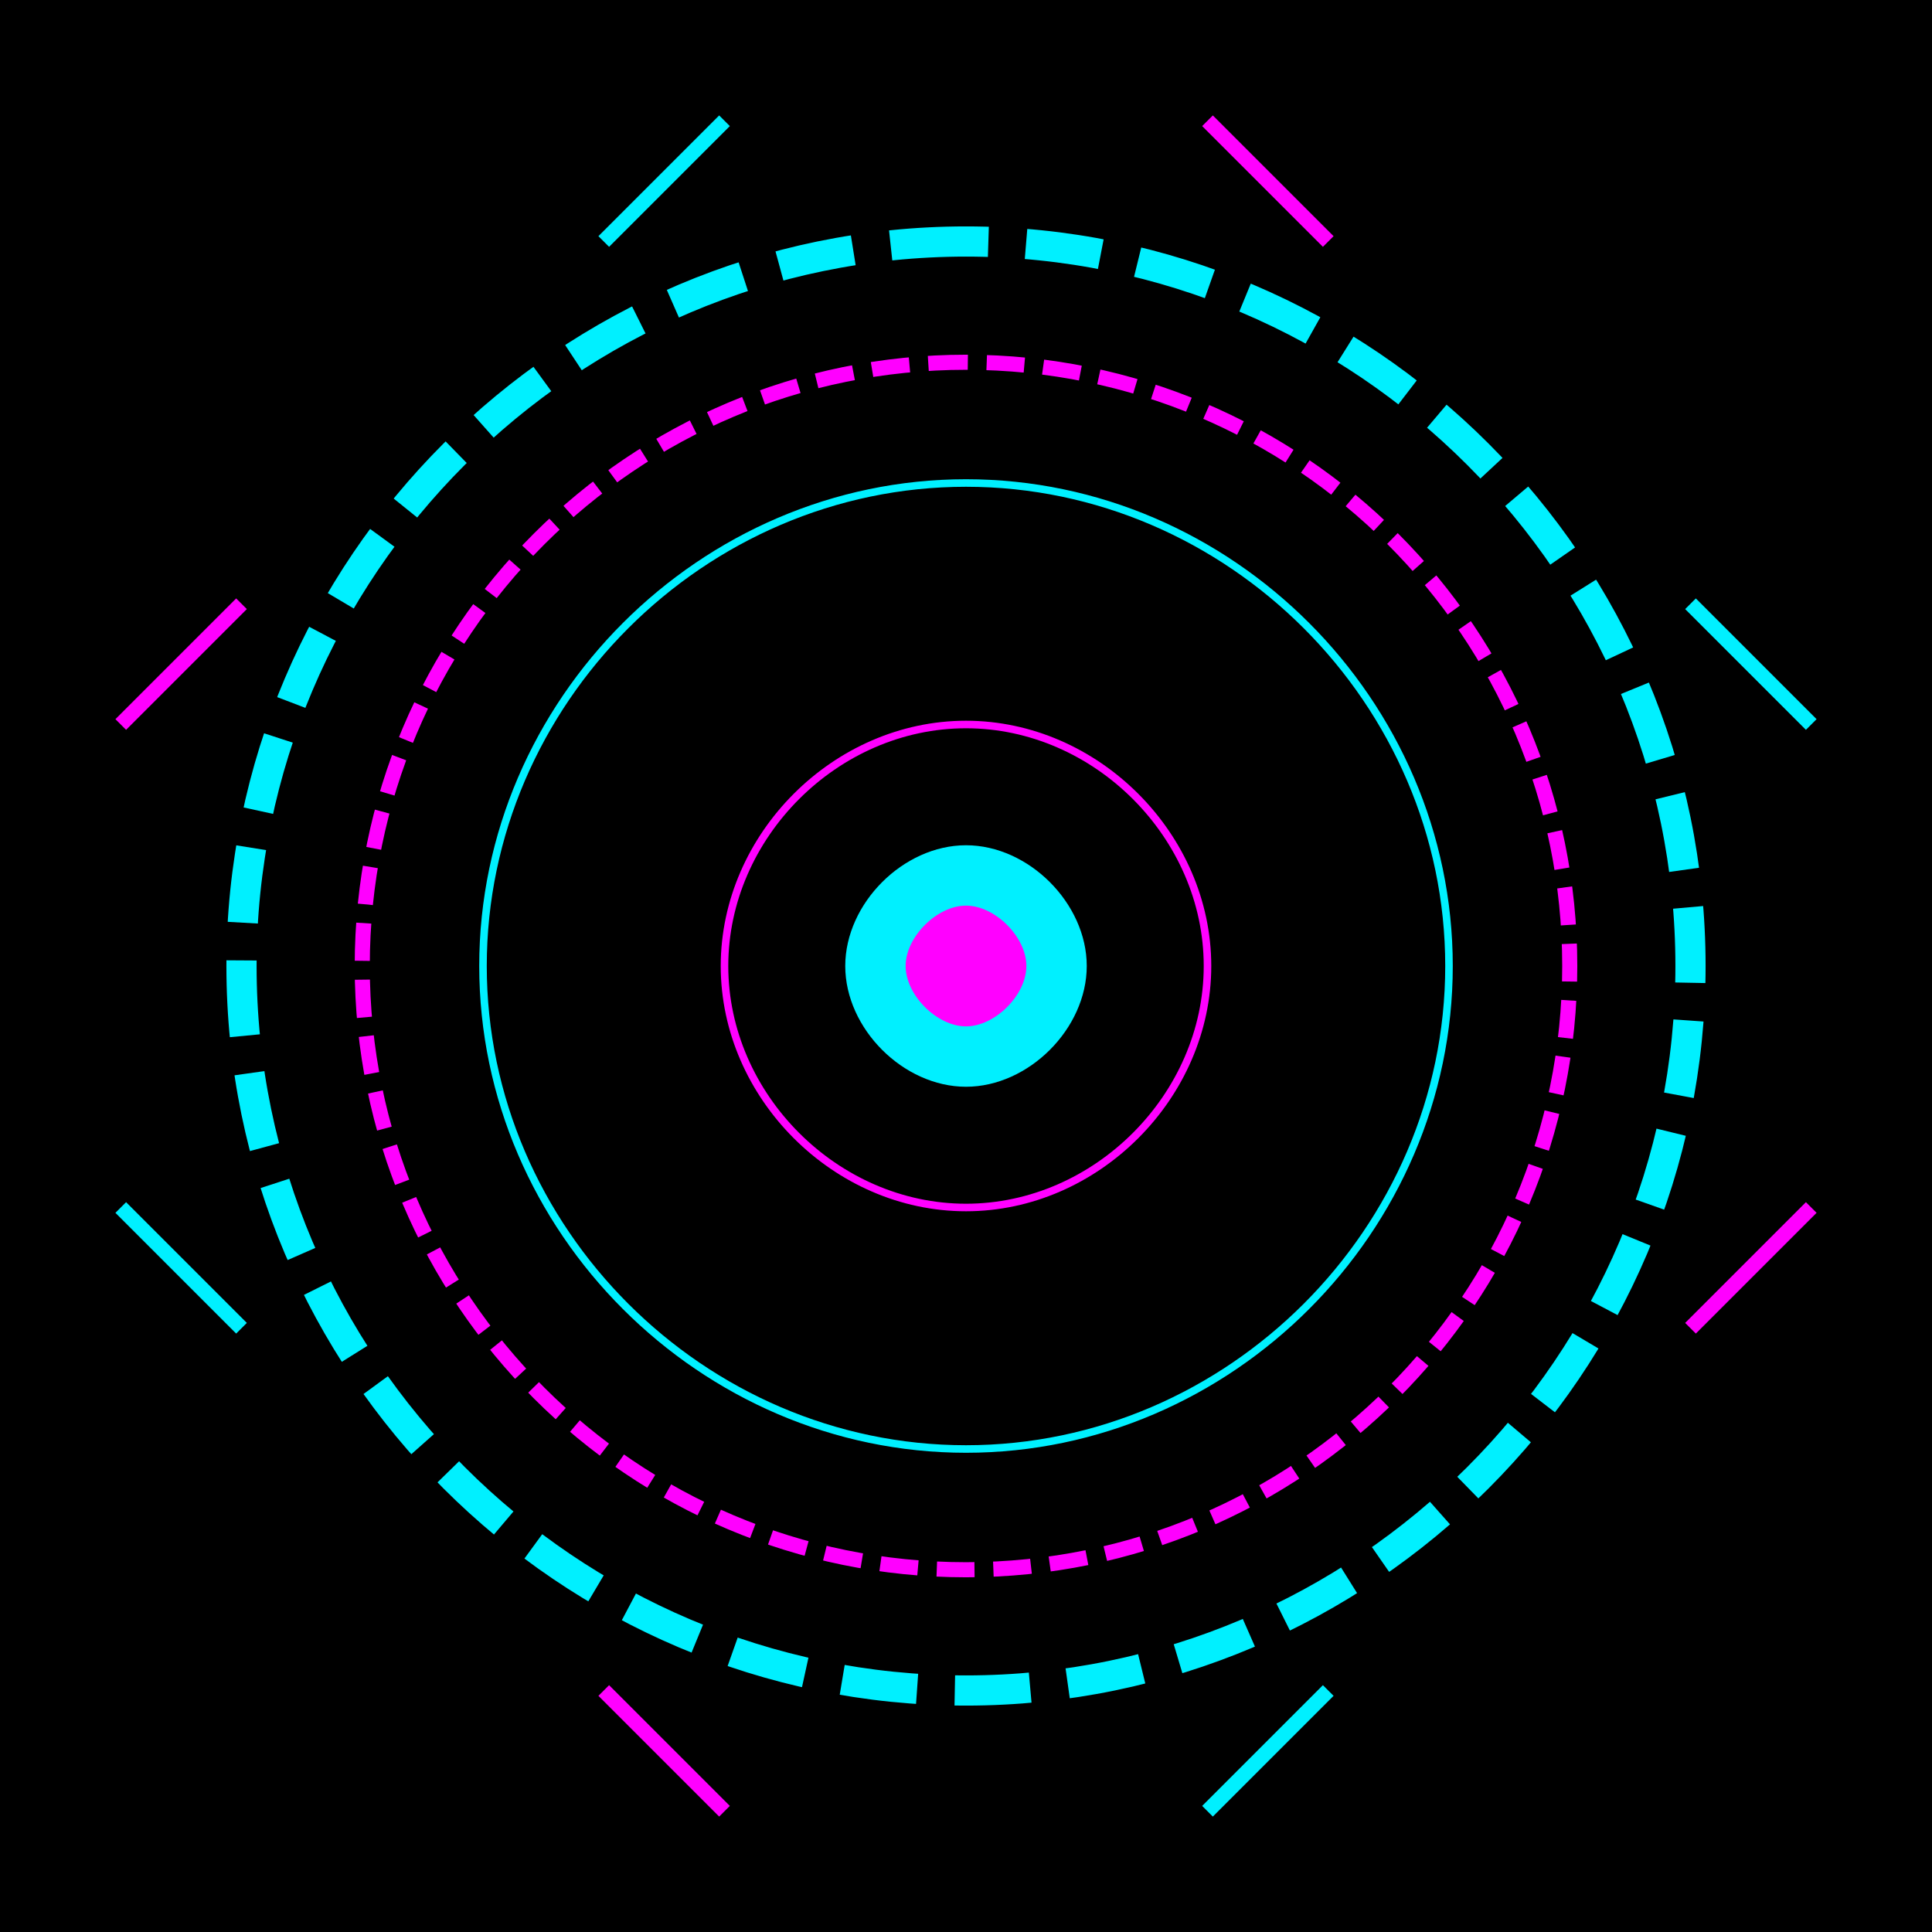 <?xml version="1.0" encoding="UTF-8"?>
<svg width="512" height="512" viewBox="0 0 512 512" fill="none" xmlns="http://www.w3.org/2000/svg">
  <rect width="512" height="512" fill="black"/>
  <path d="M256 64C150.3 64 64 150.3 64 256C64 361.7 150.3 448 256 448C361.7 448 448 361.7 448 256C448 150.3 361.7 64 256 64Z" stroke="#00F0FF" stroke-width="8" stroke-dasharray="20 10"/>
  <path d="M256 96C167.6 96 96 167.6 96 256C96 344.4 167.6 416 256 416C344.4 416 416 344.4 416 256C416 167.6 344.4 96 256 96Z" stroke="#FF00FF" stroke-width="4" stroke-dasharray="10 5"/>
  <path d="M256 128C186.1 128 128 186.1 128 256C128 325.9 186.1 384 256 384C325.9 384 384 325.9 384 256C384 186.1 325.9 128 256 128Z" fill="black" stroke="#00F0FF" stroke-width="2"/>
  <path d="M256 160C203.5 160 160 203.5 160 256C160 308.5 203.5 352 256 352C308.5 352 352 308.5 352 256C352 203.5 308.5 160 256 160Z" fill="black"/>
  <path d="M256 192C221.5 192 192 221.5 192 256C192 290.5 221.5 320 256 320C290.5 320 320 290.5 320 256C320 221.5 290.5 192 256 192Z" fill="black" stroke="#FF00FF" stroke-width="2"/>
  <path d="M256 224C239.4 224 224 239.4 224 256C224 272.6 239.4 288 256 288C272.6 288 288 272.6 288 256C288 239.4 272.6 224 256 224Z" fill="#00F0FF"/>
  <path d="M256 240C248.3 240 240 248.3 240 256C240 263.7 248.3 272 256 272C263.7 272 272 263.7 272 256C272 248.3 263.7 240 256 240Z" fill="#FF00FF"/>
  <path d="M160 64L192 32" stroke="#00F0FF" stroke-width="4"/>
  <path d="M352 64L320 32" stroke="#FF00FF" stroke-width="4"/>
  <path d="M64 160L32 192" stroke="#FF00FF" stroke-width="4"/>
  <path d="M64 352L32 320" stroke="#00F0FF" stroke-width="4"/>
  <path d="M160 448L192 480" stroke="#FF00FF" stroke-width="4"/>
  <path d="M352 448L320 480" stroke="#00F0FF" stroke-width="4"/>
  <path d="M448 160L480 192" stroke="#00F0FF" stroke-width="4"/>
  <path d="M448 352L480 320" stroke="#FF00FF" stroke-width="4"/>
</svg>

